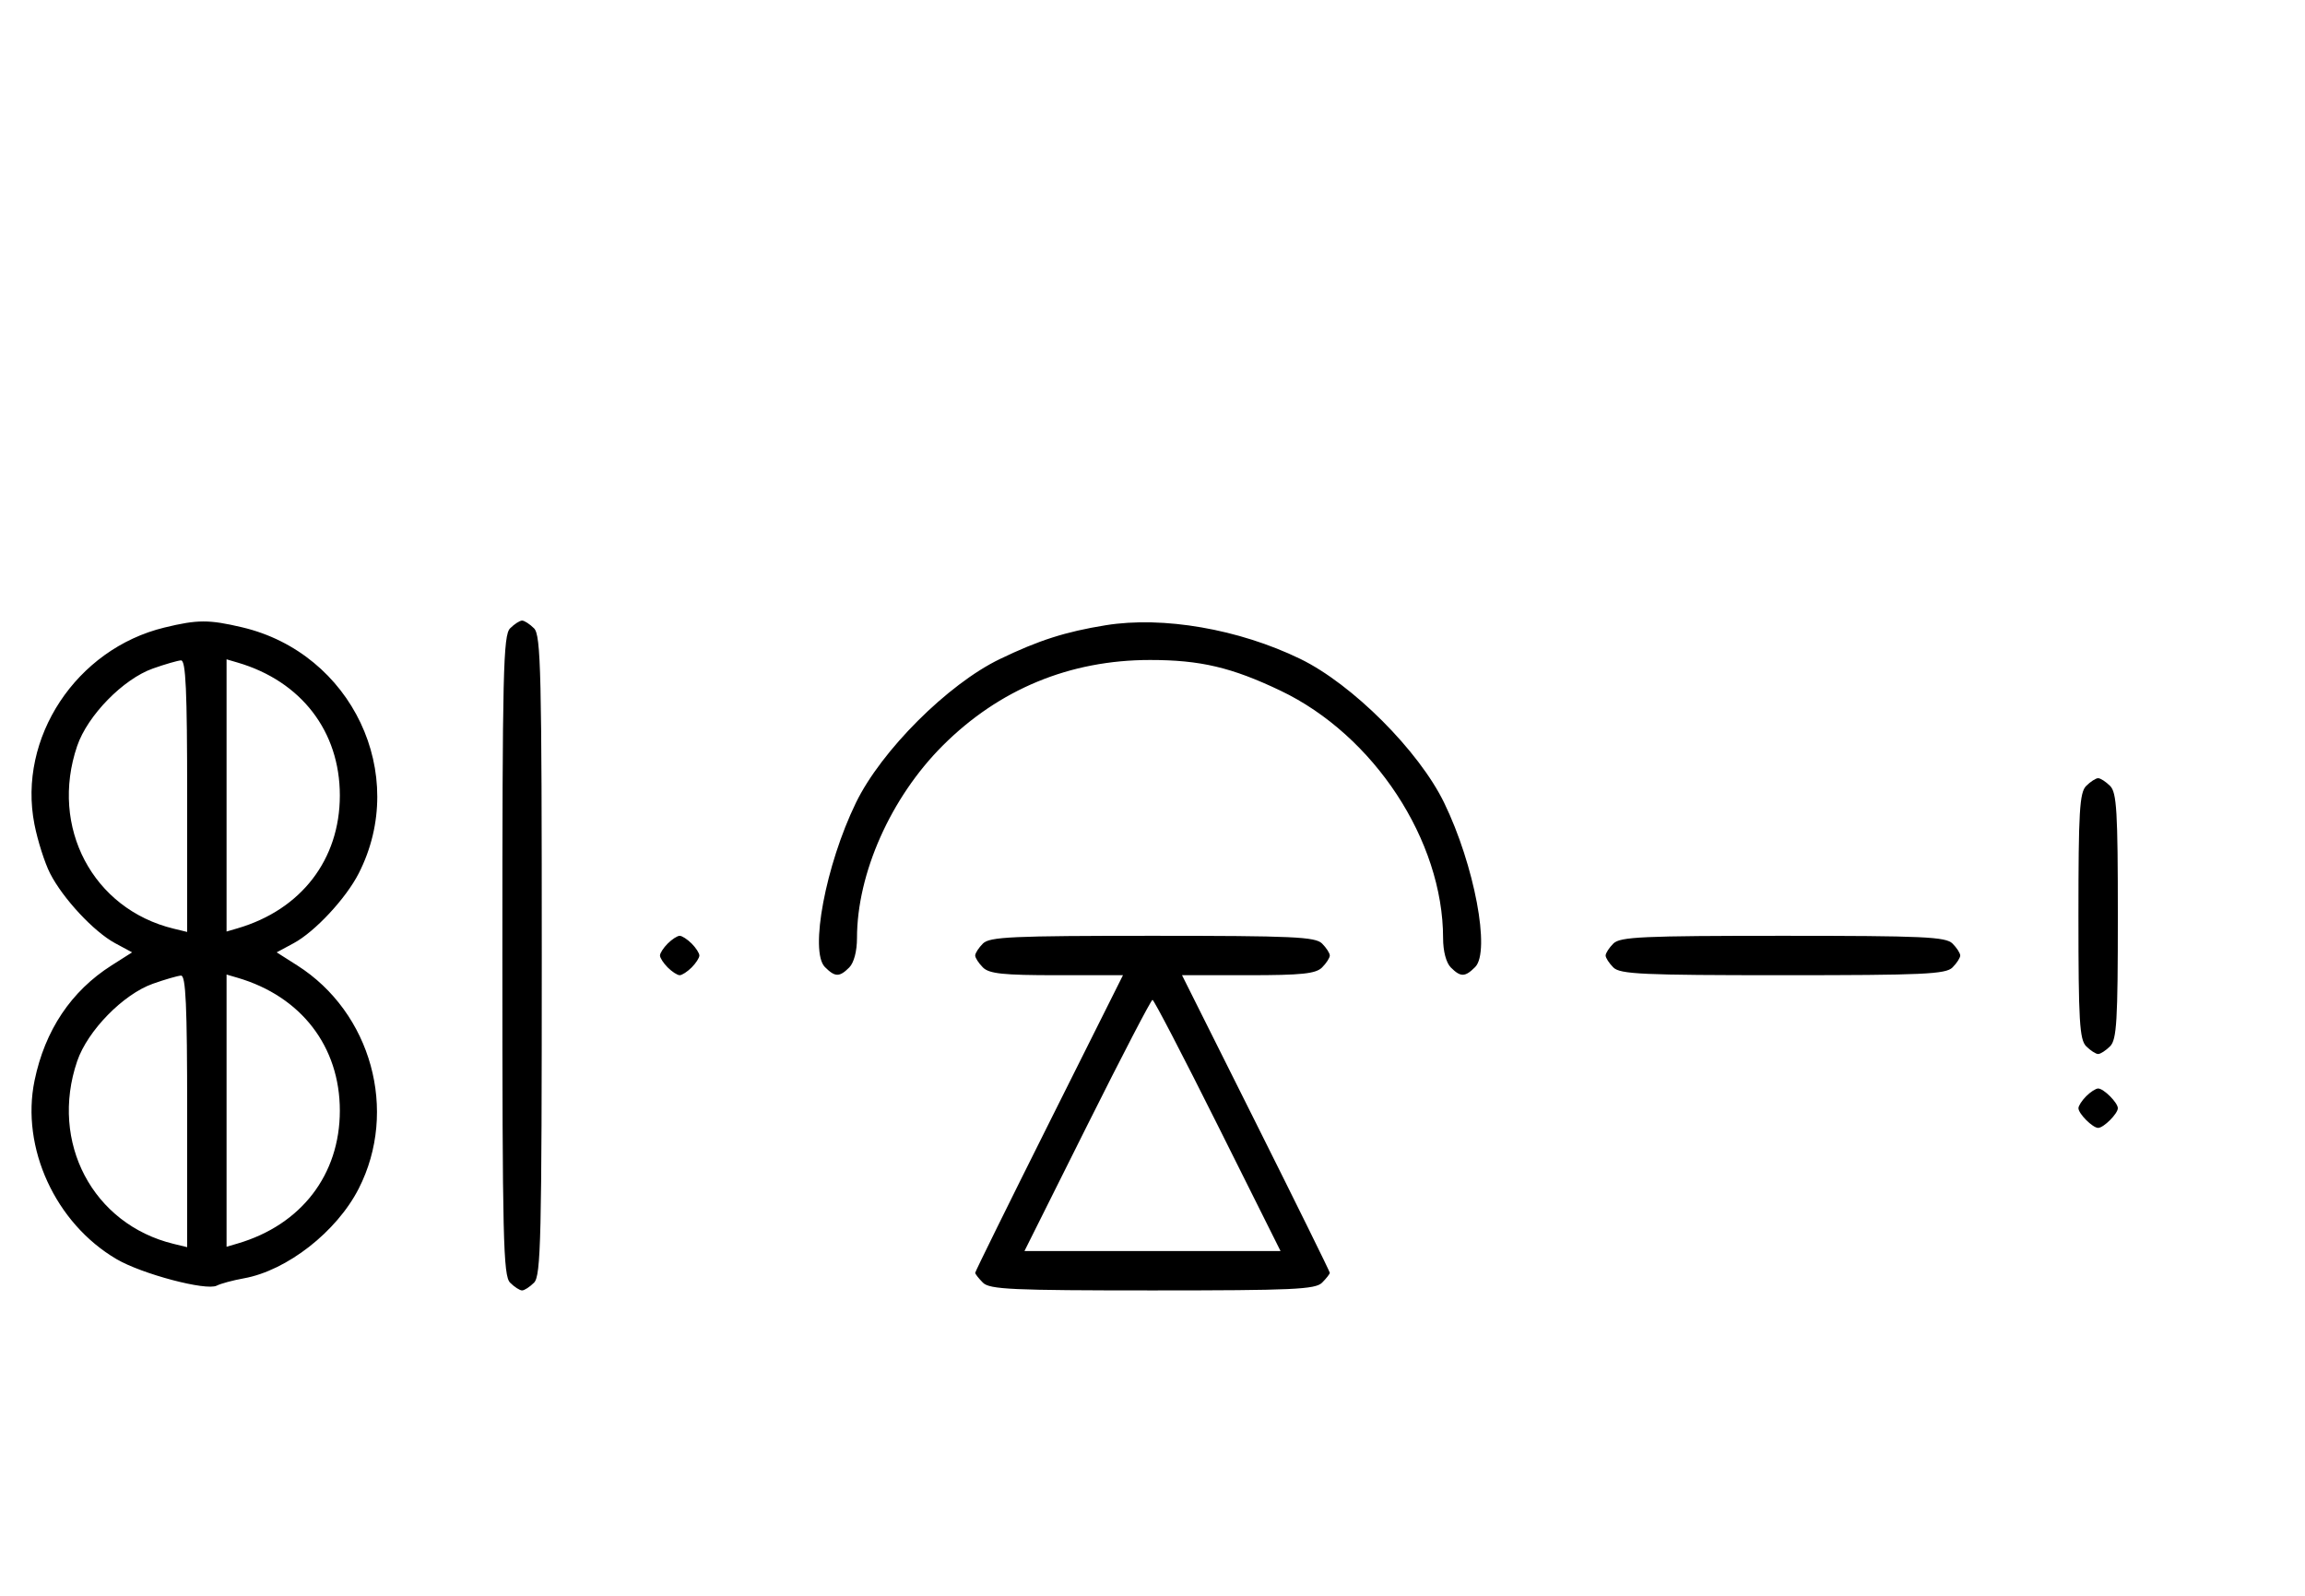 <svg xmlns="http://www.w3.org/2000/svg" width="468" height="324" viewBox="0 0 468 324" version="1.1">
	<path d="M 33.384 127.412 C 15.480 131.757, 3.543 149.833, 6.993 167.372 C 7.651 170.715, 9.079 175.194, 10.166 177.325 C 12.765 182.419, 19.066 189.182, 23.377 191.503 L 26.824 193.360 22.662 196.005 C 14.442 201.228, 9.123 209.179, 7.014 219.396 C 4.201 233.027, 11.253 248.375, 23.673 255.654 C 28.824 258.673, 41.869 262.124, 44 261.032 C 44.825 260.609, 47.300 259.941, 49.500 259.548 C 58.256 257.981, 68.364 250.087, 72.834 241.325 C 80.896 225.522, 75.396 205.573, 60.338 196.005 L 56.176 193.360 59.623 191.503 C 63.934 189.182, 70.235 182.419, 72.834 177.325 C 83.106 157.191, 71.453 132.611, 49.147 127.360 C 42.397 125.772, 40.111 125.779, 33.384 127.412 M 103.571 127.571 C 102.175 128.968, 102 136.372, 102 194 C 102 251.628, 102.175 259.032, 103.571 260.429 C 104.436 261.293, 105.529 262, 106 262 C 106.471 262, 107.564 261.293, 108.429 260.429 C 109.825 259.032, 110 251.628, 110 194 C 110 136.372, 109.825 128.968, 108.429 127.571 C 107.564 126.707, 106.471 126, 106 126 C 105.529 126, 104.436 126.707, 103.571 127.571 M 224.500 126.944 C 216.325 128.268, 210.930 129.991, 203 133.814 C 192.444 138.903, 178.927 152.404, 173.778 163 C 167.648 175.615, 164.334 193.191, 167.491 196.348 C 169.547 198.404, 170.439 198.418, 172.429 196.429 C 173.379 195.478, 174 193.126, 174 190.478 C 174 177.343, 180.860 161.930, 191.395 151.395 C 202.853 139.936, 217.222 134, 233.500 134 C 243.706 134, 250.067 135.497, 260 140.235 C 278.952 149.275, 293 170.664, 293 190.478 C 293 193.126, 293.621 195.478, 294.571 196.429 C 296.561 198.418, 297.453 198.404, 299.509 196.348 C 302.666 193.191, 299.352 175.615, 293.222 163 C 288.088 152.433, 274.567 138.912, 264 133.778 C 251.545 127.725, 236.139 125.060, 224.500 126.944 M 31.054 135.728 C 25.018 137.859, 17.781 145.260, 15.667 151.463 C 10.058 167.925, 18.847 184.571, 35.250 188.550 L 38 189.217 38 161.608 C 38 140.146, 37.722 134.018, 36.750 134.079 C 36.063 134.122, 33.499 134.864, 31.054 135.728 M 46 161.500 L 46 189.135 48.250 188.475 C 61.167 184.686, 69 174.503, 69 161.500 C 69 148.497, 61.167 138.314, 48.250 134.525 L 46 133.865 46 161.500 M 423.571 159.571 C 422.227 160.916, 422 164.736, 422 186 C 422 207.264, 422.227 211.084, 423.571 212.429 C 424.436 213.293, 425.529 214, 426 214 C 426.471 214, 427.564 213.293, 428.429 212.429 C 429.773 211.084, 430 207.264, 430 186 C 430 164.736, 429.773 160.916, 428.429 159.571 C 427.564 158.707, 426.471 158, 426 158 C 425.529 158, 424.436 158.707, 423.571 159.571 M 135.571 191.571 C 134.707 192.436, 134 193.529, 134 194 C 134 194.471, 134.707 195.564, 135.571 196.429 C 136.436 197.293, 137.529 198, 138 198 C 138.471 198, 139.564 197.293, 140.429 196.429 C 141.293 195.564, 142 194.471, 142 194 C 142 193.529, 141.293 192.436, 140.429 191.571 C 139.564 190.707, 138.471 190, 138 190 C 137.529 190, 136.436 190.707, 135.571 191.571 M 199.571 191.571 C 198.707 192.436, 198 193.529, 198 194 C 198 194.471, 198.707 195.564, 199.571 196.429 C 200.844 197.701, 203.697 198, 214.575 198 L 228.006 198 213.003 227.994 C 204.751 244.490, 198 258.183, 198 258.422 C 198 258.661, 198.707 259.564, 199.571 260.429 C 200.936 261.793, 205.463 262, 234 262 C 262.537 262, 267.064 261.793, 268.429 260.429 C 269.293 259.564, 270 258.661, 270 258.422 C 270 258.183, 263.249 244.490, 254.997 227.994 L 239.994 198 253.425 198 C 264.303 198, 267.156 197.701, 268.429 196.429 C 269.293 195.564, 270 194.471, 270 194 C 270 193.529, 269.293 192.436, 268.429 191.571 C 267.064 190.207, 262.537 190, 234 190 C 205.463 190, 200.936 190.207, 199.571 191.571 M 327.571 191.571 C 326.707 192.436, 326 193.529, 326 194 C 326 194.471, 326.707 195.564, 327.571 196.429 C 328.936 197.793, 333.463 198, 362 198 C 390.537 198, 395.064 197.793, 396.429 196.429 C 397.293 195.564, 398 194.471, 398 194 C 398 193.529, 397.293 192.436, 396.429 191.571 C 395.064 190.207, 390.537 190, 362 190 C 333.463 190, 328.936 190.207, 327.571 191.571 M 31.054 199.728 C 25.018 201.859, 17.781 209.260, 15.667 215.463 C 10.058 231.925, 18.847 248.571, 35.250 252.550 L 38 253.217 38 225.608 C 38 204.146, 37.722 198.018, 36.750 198.079 C 36.063 198.122, 33.499 198.864, 31.054 199.728 M 46 225.500 L 46 253.135 48.250 252.475 C 61.167 248.686, 69 238.503, 69 225.500 C 69 212.497, 61.167 202.314, 48.250 198.525 L 46 197.865 46 225.500 M 220.743 228.500 L 208.005 254 234 254 L 259.995 254 247.257 228.500 C 240.250 214.475, 234.285 203, 234 203 C 233.715 203, 227.750 214.475, 220.743 228.500 M 423.571 222.571 C 422.707 223.436, 422 224.529, 422 225 C 422 226.111, 424.889 229, 426 229 C 427.111 229, 430 226.111, 430 225 C 430 223.889, 427.111 221, 426 221 C 425.529 221, 424.436 221.707, 423.571 222.571 " stroke="none" fill="black" fill-rule="evenodd"/>
</svg>